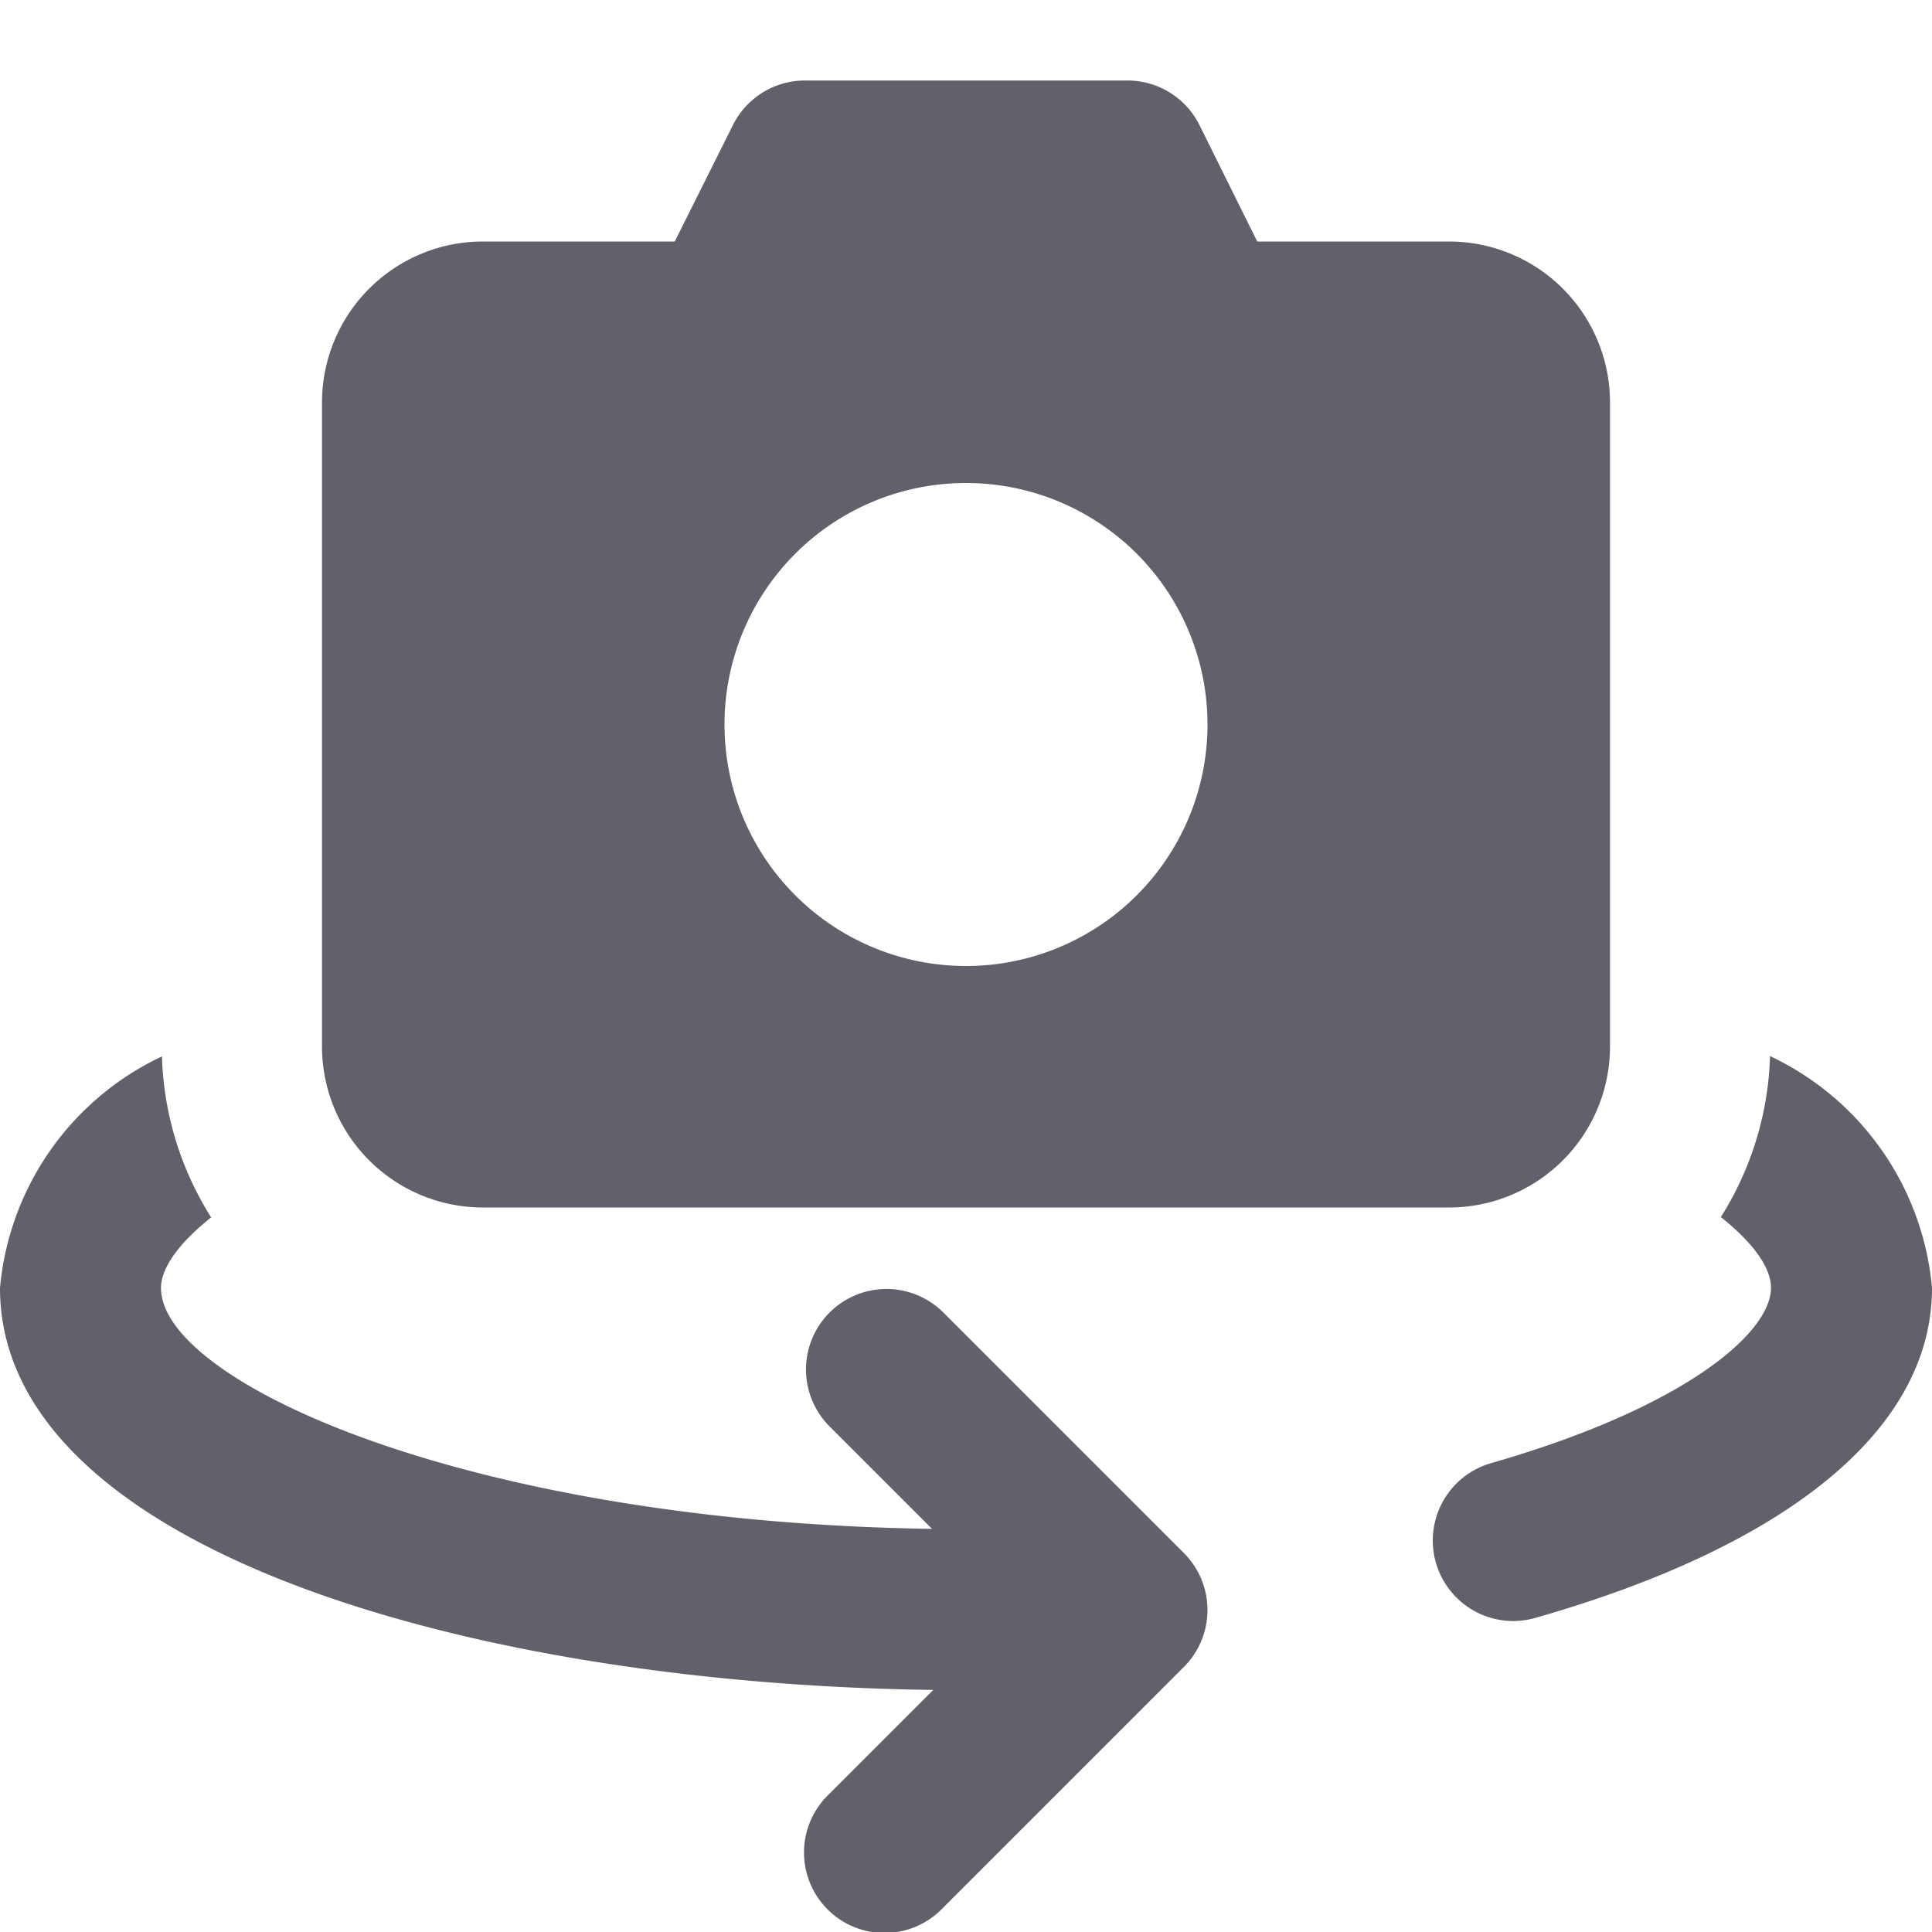 <svg xmlns="http://www.w3.org/2000/svg" height="24" width="24" viewBox="0 0 24 24"><path d="M21.988,13.119a3.961,3.961,0,0,1-.611,2c.412.327.623.636.623.877,0,.569-1.088,1.494-3.478,2.18a1,1,0,0,0,.275,1.961,1.011,1.011,0,0,0,.276-.039C22.25,19.191,24,17.734,24,16A3.528,3.528,0,0,0,21.988,13.119Z" fill="#61616b" data-color="color-2"></path><path d="M18,3H15.618L14.9,1.553A1,1,0,0,0,14,1H10a1,1,0,0,0-.895.553L8.382,3H6A2,2,0,0,0,4,5v8a2,2,0,0,0,2,2H18a2,2,0,0,0,2-2V5A2,2,0,0,0,18,3Zm-6,9a3,3,0,1,1,3-3A3,3,0,0,1,12,12Z" fill="#61616b"></path><path d="M14.707,19.293l-3-3a1,1,0,0,0-1.414,1.414l1.285,1.285C5.806,18.909,2,17.166,2,16c0-.241.211-.55.623-.877a3.961,3.961,0,0,1-.611-2A3.528,3.528,0,0,0,0,16c0,3.208,5.765,4.916,11.593,4.993l-1.3,1.3a1,1,0,1,0,1.414,1.414l3-3A1,1,0,0,0,14.707,19.293Z" fill="#61616b" data-color="color-2"></path></svg>